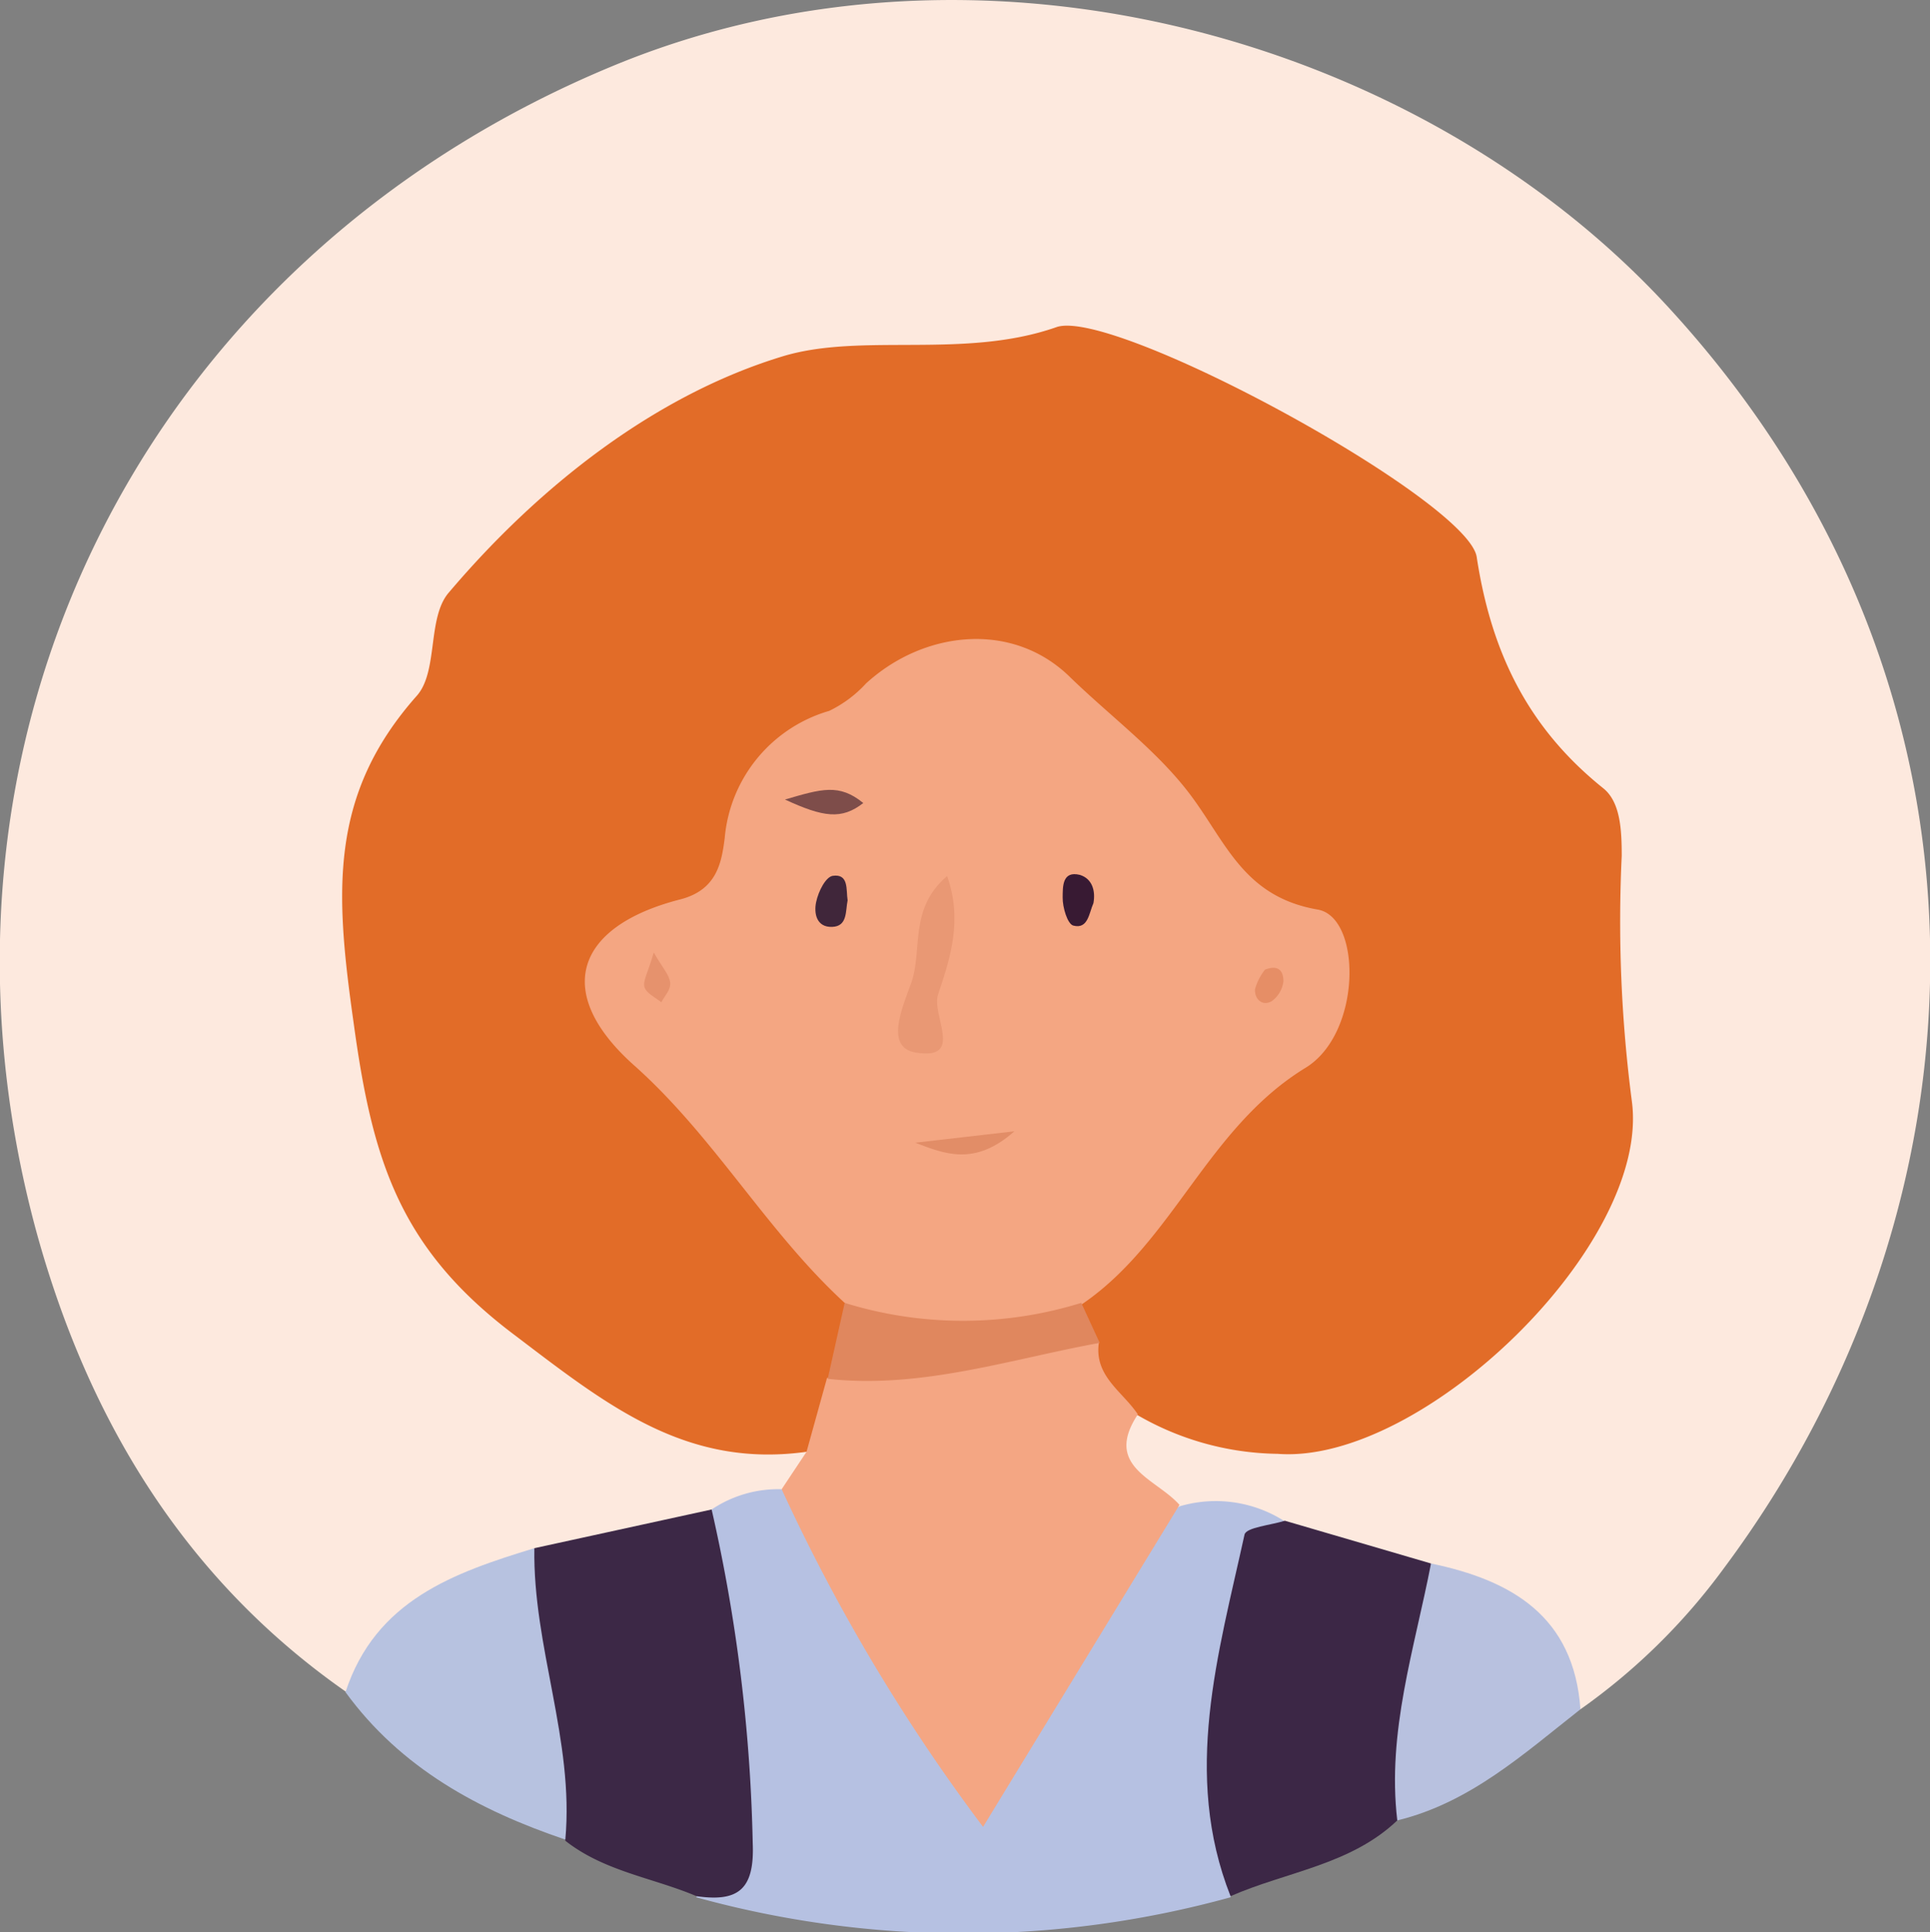 <svg xmlns="http://www.w3.org/2000/svg" viewBox="0 0 104.74 104.83"><rect x="0" y="0" width="104.74" height="104.83" fill="#808080" stroke="none"/><defs><style>.cls-1{fill:#fde9de;}.cls-2{fill:#b6c1e2;}.cls-3{fill:#3c2846;}.cls-4{fill:#3c2746;}.cls-5{fill:#b7c2e0;}.cls-6{fill:#b8c1df;}.cls-7{fill:#e26c28;}.cls-8{fill:#f4a683;}.cls-9{fill:#f4a682;}.cls-10{fill:#e0875e;}.cls-11{fill:#e99874;}.cls-12{fill:#e28d67;}.cls-13{fill:#381a33;}.cls-14{fill:#7e4d4a;}.cls-15{fill:#e6926d;}.cls-16{fill:#e68e66;}.cls-17{fill:#40263a;}</style></defs><g id="Layer_2" data-name="Layer 2"><g id="Layer_1-2" data-name="Layer 1"><path class="cls-1" d="M18.76,91.78C10,85.66,4.79,77,2,66.92-5.29,40.27,7.69,14.11,33.35,3.54c19.9-8.2,43.86-1.48,57.31,13.26,19,20.77,17.6,48.57,2.9,68.28a33.72,33.72,0,0,1-7.79,7.66c-2.24-3-4.11-6.43-8.44-6.81-2.47-.65-4.88-1.49-7.31-2.27-2.18-1-4.61-.88-6.85-1.58-2.15-1.51-4.48-3-1.42-5.77,3.48.13,6.83,1.46,10.38,1.13,1.66-.16,3.9.19,4.71-1.15,3.94-6.48,12.42-10.86,9.8-20.5a15.52,15.52,0,0,1-.19-4,25.4,25.4,0,0,1,0-3.49c.83-5.88-6-8-6.5-13-.62-5.79-4.09-8.34-9.24-9.61-2-.5-3.41-2-4.82-3.45-3.32-3.33-7.22-3.82-11.52-2.45-1.11.36-2.31,1.29-3.31,1-9.59-3.23-15,4.81-22.11,8.1a3.91,3.91,0,0,0-2.24,1.92C25,36,22.16,40.68,19.57,45.48a6.64,6.64,0,0,0,.06,5.38,26.36,26.36,0,0,1,1.49,10.3,7.39,7.39,0,0,0,4.55,7.6,5.22,5.22,0,0,1,2.1,1.33c3.93,5.32,9.47,7.5,15.78,8.24,1,1.08.26,1.9-.41,2.73a15.35,15.35,0,0,1-4.21,1.84,70.48,70.48,0,0,1-9.28,2.25C25,85.74,22.1,89.09,18.76,91.78Z"/><path class="cls-2" d="M38.62,81.9a6.48,6.48,0,0,1,3.79-1.1c3.66,2.83,5,7.22,7.25,11,3.13,5.2,2.94,5.11,6.56.5,2.71-3.45,3.63-8.21,7.79-10.57a6.93,6.93,0,0,1,5.71.81c-2.28,4.74-2.69,9.81-2.54,15a17.83,17.83,0,0,1-.4,5.4,54.51,54.51,0,0,1-29,0c2-3.39,1.57-7,1.16-10.68C38.59,88.76,37,85.37,38.62,81.9Z"/><path class="cls-3" d="M38.62,81.9A89.22,89.22,0,0,1,40.85,100c.11,2.55-.82,3.2-3.05,2.88-2.36-1-5-1.34-7.11-3C29,94.64,26.55,89.57,29,84Z"/><path class="cls-4" d="M66.78,102.88c-2.62-6.64-.66-13.14.76-19.62.09-.39,1.43-.51,2.19-.75l7.93,2.32c1.52,4.93-.17,9.43-1.83,13.94C73.29,101.19,69.81,101.55,66.78,102.88Z"/><path class="cls-5" d="M29,84c-.09,5.34,2.17,10.43,1.68,15.81-4.7-1.59-8.93-3.88-11.93-8C20.38,86.82,24.64,85.33,29,84Z"/><path class="cls-6" d="M75.83,98.77c-.57-4.8.94-9.33,1.83-13.94,4.38.91,7.75,2.86,8.11,7.91C82.7,95.15,79.78,97.81,75.83,98.77Z"/><path class="cls-7" d="M43.77,78.77C37.26,79.67,33,76.29,28,72.49c-6.32-4.72-7.79-9.52-8.81-17-1-7.06-1.36-12.34,3.43-17.74,1.17-1.32.56-4.21,1.72-5.58,4.93-5.82,11.25-10.76,18.18-12.85,4.29-1.28,9.81.18,14.81-1.57,3.1-1.1,22.33,9.37,22.81,12.47.79,5.19,2.79,9.28,6.87,12.55.93.75,1,2.25,1,3.67a75.28,75.28,0,0,0,.55,13.31C89.6,67.5,77.18,79.48,69.33,78.88a15.56,15.56,0,0,1-7.58-2.09,3.87,3.87,0,0,1-3.27-3.44,7.58,7.58,0,0,1-.3-2.88c3.43-4,5.76-8.83,10.13-12.12s4-6.12-.46-9.07c-3.5-2.34-5.17-6.35-8.3-9.17-6.4-5.77-15-4.36-18.34,3.75-1.24,3-2.12,5.49-5.9,6.56s-2.07,4.17-.32,5.95c3.17,3.21,5.88,6.78,8.82,10.16,1.09,1.26,2.35,2.39,2.74,4.11A12.09,12.09,0,0,1,46,75C45.6,76.45,45.2,77.92,43.77,78.77Z"/><path class="cls-8" d="M43.77,78.77l1.11-4c4.78-1.66,9.59-3.2,14.76-1.95-.29,1.84,1.29,2.68,2.11,3.92-1.88,2.84,1,3.48,2.26,4.91L53.35,99.12A100,100,0,0,1,42.42,80.8Z"/><path class="cls-9" d="M45.84,70.69c-4.24-3.89-7.06-9-11.43-12.89s-3.27-7.52,2.5-9c2-.51,2.25-2,2.42-3.33A7.9,7.9,0,0,1,45,38.57a6.58,6.58,0,0,0,2-1.49c3.13-2.86,7.89-3.39,11-.41,2.21,2.16,4.81,4.06,6.62,6.48,1.94,2.6,2.9,5.51,6.89,6.2,2.39.41,2.41,6.7-.65,8.58-5.31,3.24-7.16,9.38-12.05,12.77C54.4,73.63,50.12,74.28,45.84,70.69Z"/><path class="cls-10" d="M45.84,70.69a21.7,21.7,0,0,0,12.84,0l1,2.17c-4.89.89-9.68,2.51-14.76,1.95Z"/><path class="cls-11" d="M51.4,47.53c.84,2.39.19,4.41-.49,6.42-.38,1.13,1.45,3.59-1.2,3.16-1.71-.27-.74-2.44-.26-3.77C50.09,51.54,49.3,49.33,51.4,47.53Z"/><path class="cls-12" d="M49.67,62l5.38-.62C52.88,63.3,51.26,62.6,49.67,62Z"/><path class="cls-13" d="M59.34,49c-.24.54-.29,1.43-1.09,1.22-.32-.08-.59-1-.58-1.53s-.05-1.47.94-1.22C59.28,47.68,59.46,48.34,59.34,49Z"/><path class="cls-14" d="M46.85,43.57c-1.17.91-2.15.78-4.25-.19C44.59,42.8,45.54,42.5,46.85,43.57Z"/><path class="cls-15" d="M35.48,51.68c.48.84.85,1.22.89,1.63s-.3.71-.48,1.07c-.32-.26-.8-.48-.91-.81S35.15,52.81,35.48,51.68Z"/><path class="cls-16" d="M68.65,52.61c.83-.32,1,.19,1,.63A1.55,1.55,0,0,1,69,54.33c-.52.28-.93-.15-.89-.67A3.05,3.05,0,0,1,68.65,52.61Z"/><path class="cls-17" d="M46,48.85c-.12.59,0,1.41-.84,1.44s-1-.72-.87-1.34.53-1.37.9-1.43C46.08,47.39,45.91,48.29,46,48.85Z"/></g></g></svg>
